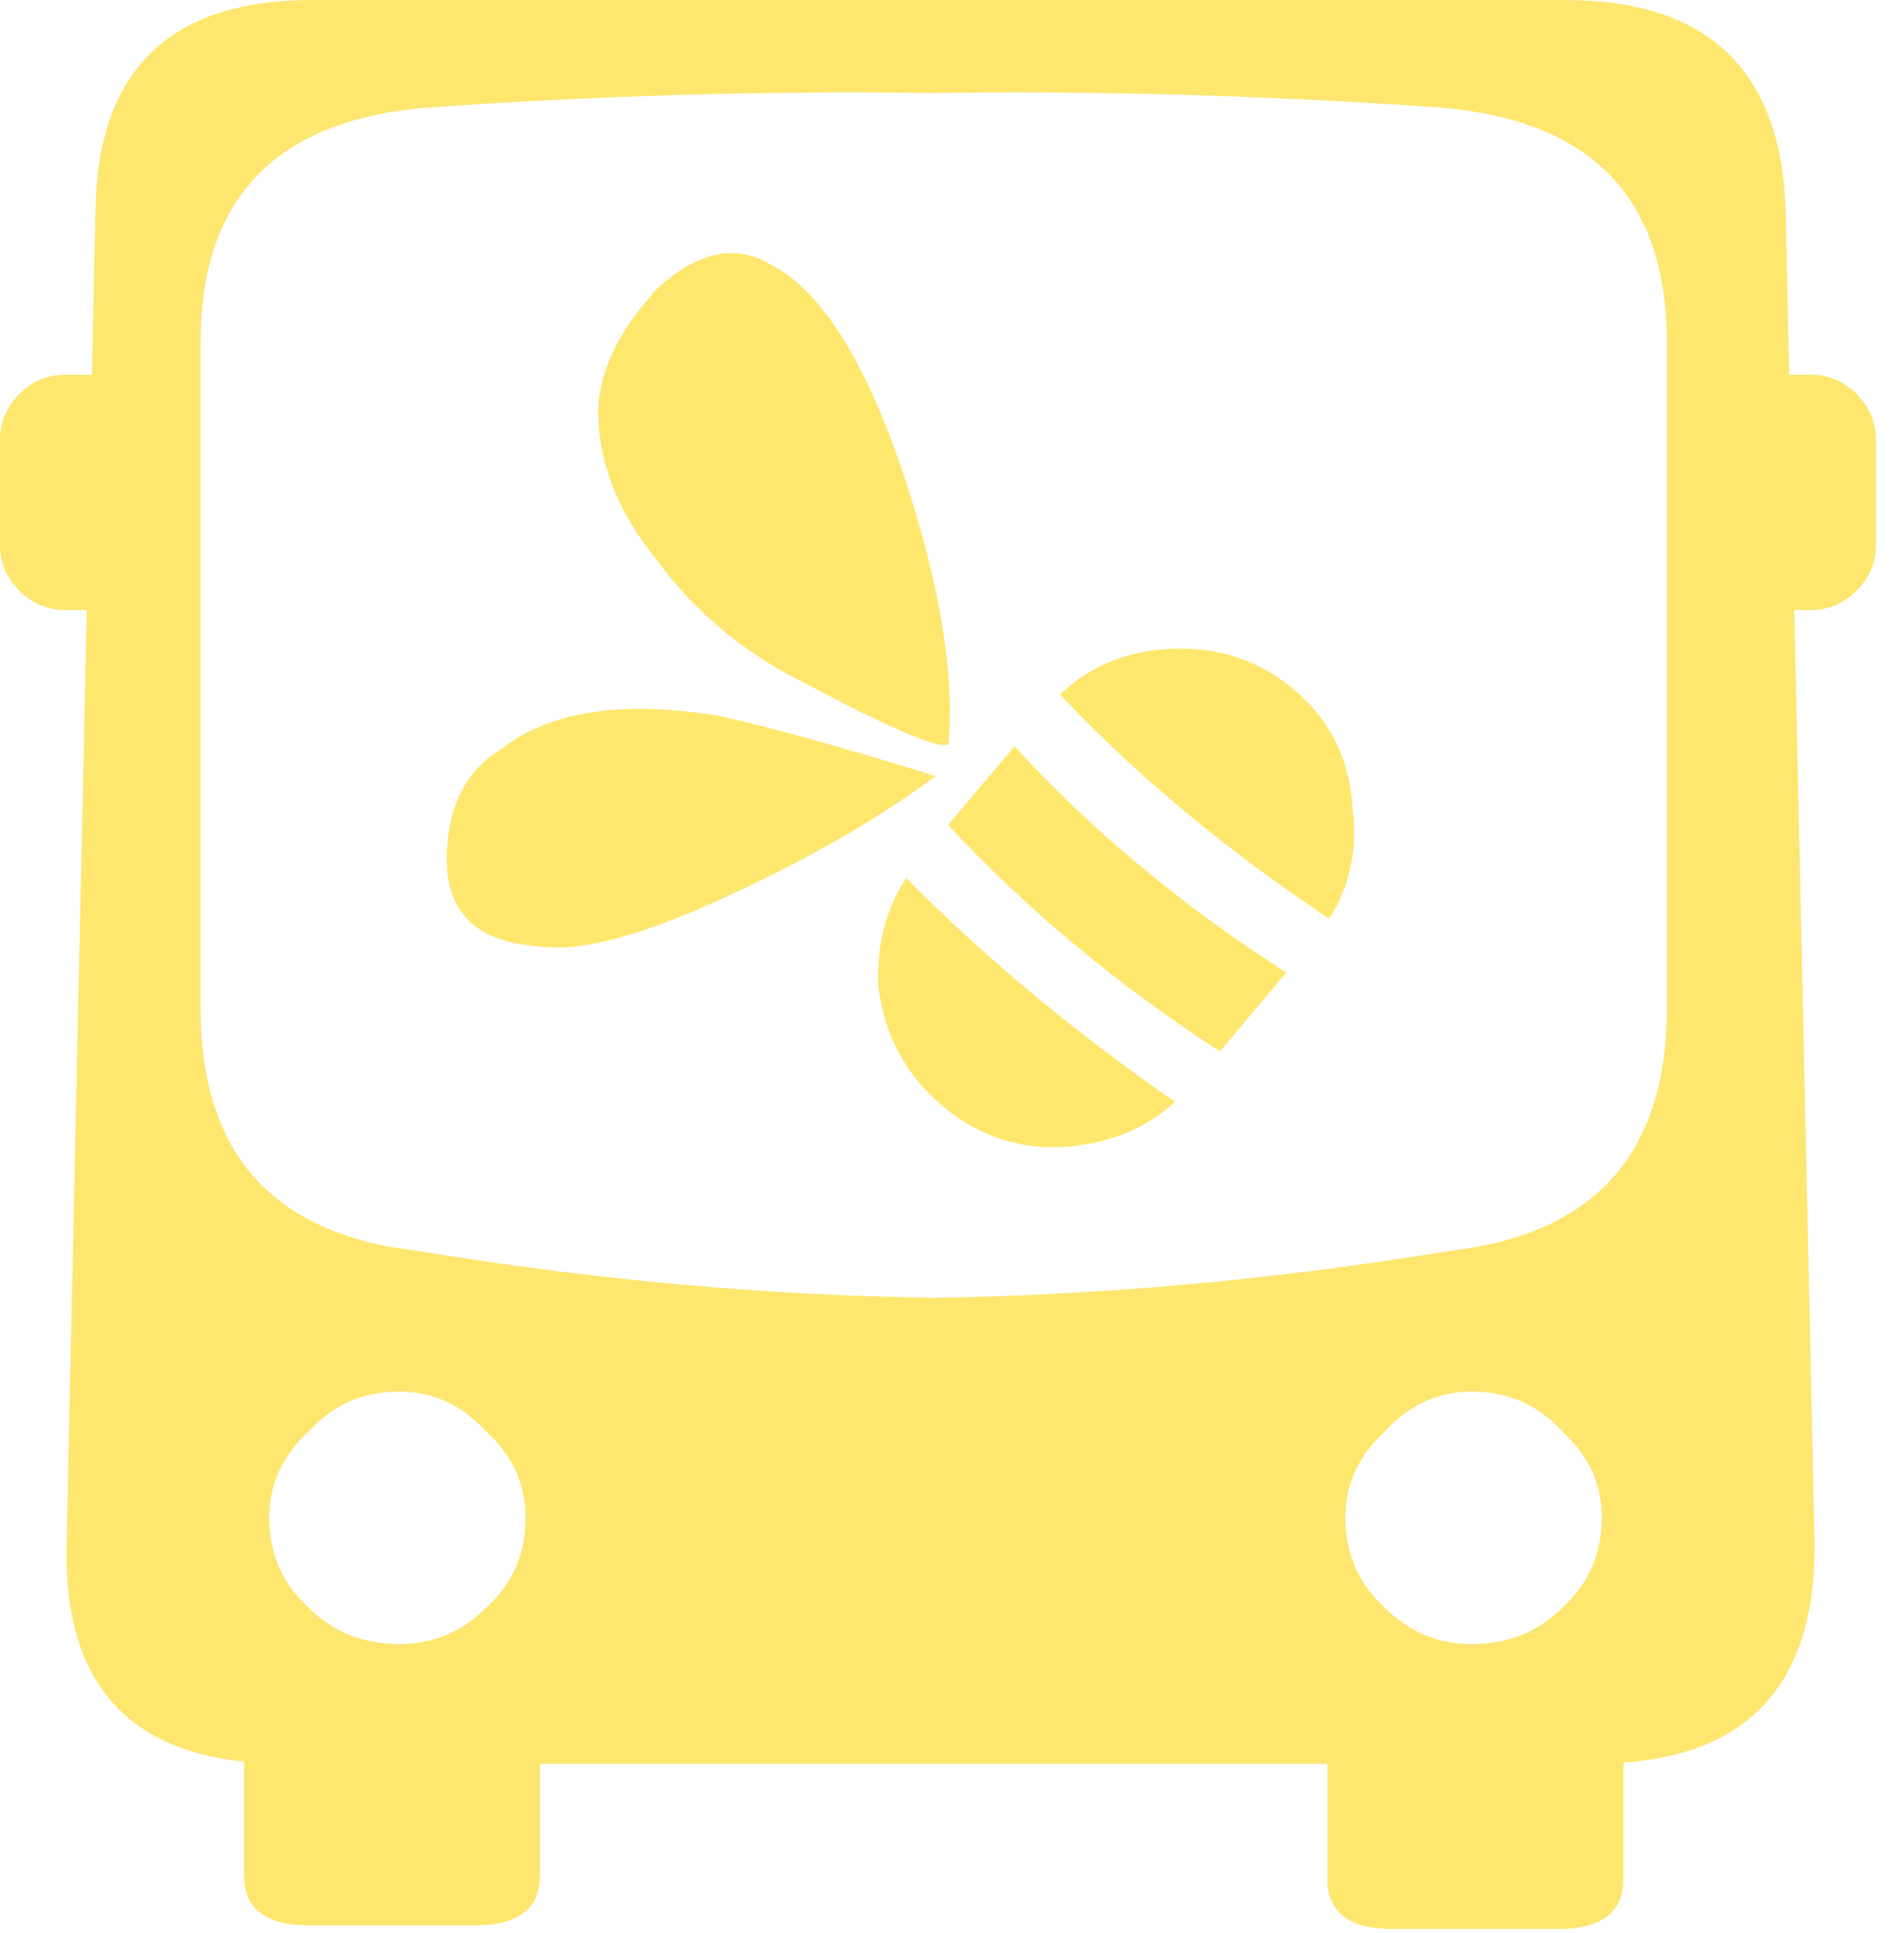 <?xml version="1.0" encoding="UTF-8" standalone="no"?>
<svg width="65px" height="66px" viewBox="0 0 65 66" version="1.1" xmlns="http://www.w3.org/2000/svg" xmlns:xlink="http://www.w3.org/1999/xlink">
    <!-- Generator: Sketch 3.8.3 (29802) - http://www.bohemiancoding.com/sketch -->
    <title>Group</title>
    <desc>Created with Sketch.</desc>
    <defs></defs>
    <g id="Page-1" stroke="none" stroke-width="1" fill="none" fill-rule="evenodd">
        <g id="beelineLogo" transform="translate(-28, -28)">
            <g id="Group" transform="translate(28, 28)">
                <path d="M56.902,34.453 C56.902,39.378 54.436,42.128 49.505,42.702 C43.505,43.688 37.628,44.221 31.875,44.303 C26.122,44.221 20.245,43.688 14.246,42.702 C9.314,42.128 6.849,39.378 6.849,34.453 L6.849,11.673 C6.849,6.748 9.438,4.08 14.616,3.67 C20.451,3.259 26.204,3.095 31.875,3.177 C37.546,3.095 43.299,3.259 49.135,3.67 C54.313,4.08 56.902,6.748 56.902,11.673 L56.902,34.453 Z M53.326,54.892 C52.504,55.713 51.477,56.124 50.244,56.124 C49.094,56.124 48.107,55.713 47.285,54.892 C46.381,54.072 45.929,53.046 45.929,51.814 C45.929,50.665 46.381,49.68 47.285,48.859 C48.107,47.956 49.094,47.505 50.244,47.505 C51.477,47.505 52.504,47.956 53.326,48.859 C54.23,49.68 54.683,50.665 54.683,51.814 C54.683,53.046 54.23,54.072 53.326,54.892 L53.326,54.892 Z M16.588,54.892 C15.766,55.713 14.78,56.124 13.629,56.124 C12.396,56.124 11.369,55.713 10.547,54.892 C9.643,54.072 9.191,53.046 9.191,51.814 C9.191,50.665 9.643,49.68 10.547,48.859 C11.369,47.956 12.396,47.505 13.629,47.505 C14.78,47.505 15.766,47.956 16.588,48.859 C17.492,49.68 17.944,50.665 17.944,51.814 C17.944,53.046 17.492,54.072 16.588,54.892 L16.588,54.892 Z M63.382,13.451 C62.942,13.012 62.42,12.792 61.815,12.792 L61.08,12.792 L60.958,7.142 C60.793,2.381 58.287,0 53.438,0 L10.658,0 C5.809,0 3.344,2.381 3.261,7.142 L3.139,12.792 L2.227,12.792 C1.622,12.792 1.1,13.012 0.66,13.451 C0.22,13.891 0,14.412 0,15.017 L0,18.6 C0,19.205 0.22,19.726 0.66,20.166 C1.1,20.605 1.622,20.825 2.227,20.825 L2.964,20.825 L2.275,52.577 C2.126,57.194 4.149,59.709 8.328,60.138 L8.328,64.004 C8.328,65.153 9.068,65.728 10.547,65.728 L16.218,65.728 C17.698,65.728 18.437,65.153 18.437,64.004 L18.437,60.211 L45.313,60.211 L45.313,64.127 C45.313,65.277 46.053,65.851 47.532,65.851 L53.203,65.851 C54.683,65.851 55.422,65.277 55.422,64.127 L55.422,60.174 C59.845,59.852 62.021,57.321 61.944,52.577 L61.255,20.825 L61.815,20.825 C62.42,20.825 62.942,20.605 63.382,20.166 C63.822,19.726 64.042,19.205 64.042,18.6 L64.042,15.017 C64.042,14.412 63.822,13.891 63.382,13.451 L63.382,13.451 Z" id="Fill-1" fill="#FEE66F"></path>
                <path d="M34.632,25.471 L32.366,28.165 C35.054,31.052 38.149,33.627 41.646,35.893 L43.913,33.199 C40.36,30.929 37.265,28.354 34.632,25.471" id="Fill-4" fill="#FFE76D"></path>
                <path d="M29.988,33.67 C30.192,35.342 30.923,36.706 32.181,37.763 C33.44,38.819 34.88,39.277 36.501,39.137 C37.94,39.012 39.143,38.501 40.116,37.617 C36.658,35.219 33.595,32.669 30.933,29.965 C30.236,31.058 29.916,32.292 29.988,33.67" id="Fill-6" fill="#FFE76D"></path>
                <path d="M44.159,23.528 C42.901,22.471 41.403,22.019 39.666,22.169 C38.306,22.287 37.146,22.803 36.183,23.707 C38.793,26.471 41.86,29.023 45.378,31.364 C46.076,30.263 46.347,29.022 46.179,27.635 C46.091,25.953 45.418,24.584 44.159,23.528" id="Fill-8" fill="#FFE76D"></path>
                <path d="M24.505,24.429 C21.192,23.9 18.717,24.289 17.08,25.596 C15.972,26.275 15.368,27.376 15.267,28.9 C15.1,31.012 16.132,32.146 18.363,32.303 C19.782,32.529 22.006,31.929 25.032,30.501 C27.668,29.282 29.973,27.947 31.947,26.494 C28.71,25.492 26.229,24.804 24.505,24.429" id="Fill-10" fill="#FFE76D"></path>
                <path d="M27.288,23.226 C30.407,24.879 32.104,25.606 32.378,25.407 C32.588,23.117 32.131,20.214 31.009,16.698 C29.648,12.446 28.054,9.875 26.227,8.984 C25.061,8.328 23.802,8.611 22.45,9.836 C21.224,11.166 20.55,12.477 20.429,13.769 C20.358,15.64 21.04,17.445 22.474,19.186 C23.73,20.883 25.335,22.23 27.288,23.226" id="Fill-12" fill="#FFE76D"></path>
            </g>
        </g>
    </g>
</svg>